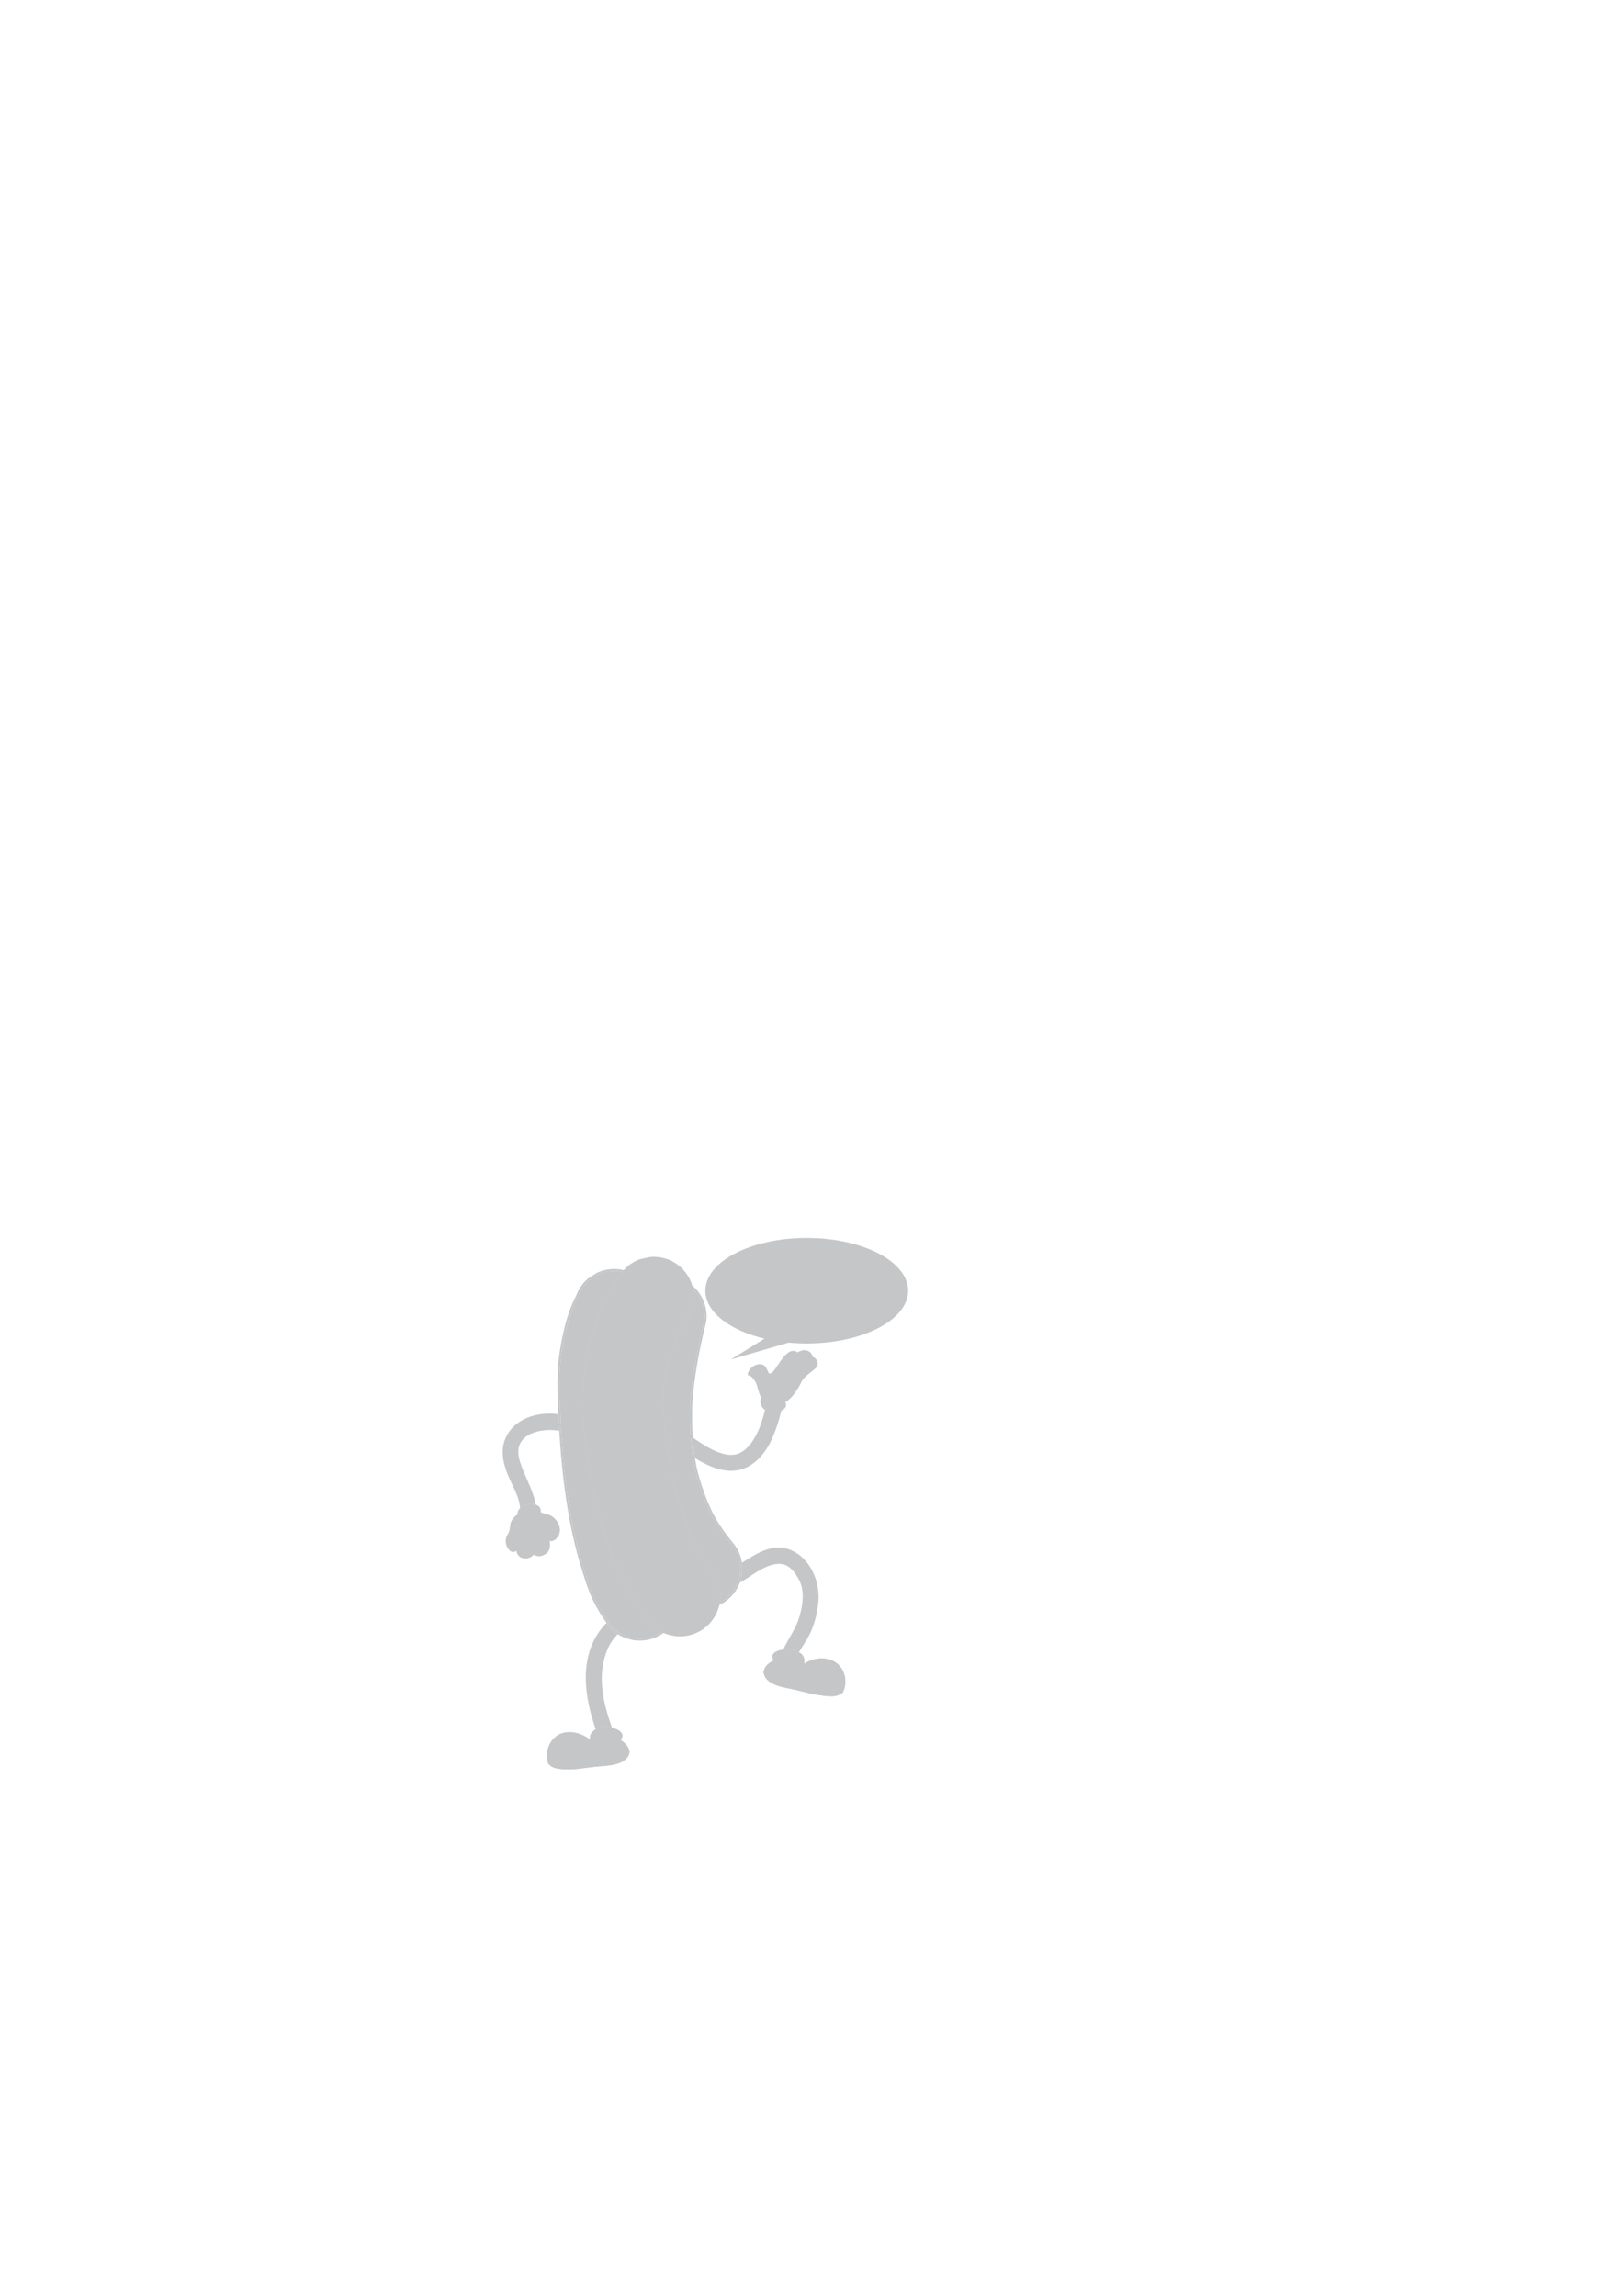 <?xml version="1.0" encoding="UTF-8" standalone="no"?>
<!-- Created with Inkscape (http://www.inkscape.org/) -->

<svg
   width="210mm"
   height="297mm"
   viewBox="0 0 210 297"
   version="1.1"
   id="svg2013"
   inkscape:version="1.2.2 (732a01da63, 2022-12-09)"
   sodipodi:docname="AMAMW_F.Cu.svg"
   xmlns:inkscape="http://www.inkscape.org/namespaces/inkscape"
   xmlns:sodipodi="http://sodipodi.sourceforge.net/DTD/sodipodi-0.dtd"
   xmlns="http://www.w3.org/2000/svg"
   xmlns:svg="http://www.w3.org/2000/svg">
  <sodipodi:namedview
     id="namedview2015"
     pagecolor="#ffffff"
     bordercolor="#000000"
     borderopacity="0.25"
     inkscape:showpageshadow="2"
     inkscape:pageopacity="0.0"
     inkscape:pagecheckerboard="0"
     inkscape:deskcolor="#d1d1d1"
     inkscape:document-units="mm"
     showgrid="false"
     inkscape:zoom="0.72515432"
     inkscape:cx="397.15684"
     inkscape:cy="561.94935"
     inkscape:window-width="2400"
     inkscape:window-height="1271"
     inkscape:window-x="2391"
     inkscape:window-y="-9"
     inkscape:window-maximized="1"
     inkscape:current-layer="layer1" />
  <defs
     id="defs2010" />
  <g
     inkscape:label="Layer 1"
     inkscape:groupmode="layer"
     id="layer1">
    <g
       id="Silver_1_"
       inkscape:label="F.Cu"
       style="display:inline"
       transform="matrix(0.265,0,0,0.265,54.079,158.394)">
	<g
   id="g775">
		<g
   id="g682">
			<path
   fill="#c4c6c8"
   d="m 191.895,65.202 c -0.03,-0.15 -0.07,-0.29 -0.11,-0.43 0.33,-0.07 0.66,-0.07 0.98,0 0.02,0.06 0.04,0.12 0.05,0.18 0.129,0.6 -0.791,0.85 -0.92,0.25 z"
   id="path638" />

			<path
   fill="#c4c6c8"
   d="m 184.505,63.112 c 0.279,-0.21 0.569,-0.4 0.869,-0.57 0.021,0.01 0.03,0.02 0.051,0.03 0.5,0.35 0.02,1.18 -0.48,0.82 -0.15,-0.11 -0.3,-0.2 -0.44,-0.28 z"
   id="path640" />

			<path
   fill="#c4c6c8"
   d="m 185.484,72.412 c -0.27,0.55 -1.1,0.06 -0.82,-0.48 0.011,-0.03 0.03,-0.05 0.04,-0.08 0.32,0.05 0.62,0.17 0.88,0.36 -0.029,0.07 -0.069,0.14 -0.1,0.2 z"
   id="path642" />

			<path
   fill="#c4c6c8"
   d="m 184.664,71.932 c -0.279,0.54 0.551,1.03 0.82,0.48 0.03,-0.06 0.07,-0.13 0.1,-0.2 0.24,0.17 0.45,0.38 0.631,0.63 0.369,0.49 -0.46,0.97 -0.82,0.48 -0.3,-0.41 -0.71,-0.57 -1.21,-0.53 -0.61,0.05 -0.61,-0.91 0,-0.96 0.18,-0.01 0.35,-0.01 0.52,0.02 -0.011,0.03 -0.03,0.05 -0.041,0.08 z"
   id="path644" />

			<path
   fill="#c4c6c8"
   d="m 182.055,76.762 c -0.08,0.3 -0.16,0.59 -0.24,0.89 -0.37,-0.25 -0.75,-0.47 -1.14,-0.68 0.609,-0.11 1.109,-0.18 1.38,-0.21 z"
   id="path646" />

			<path
   fill="#c4c6c8"
   d="m 191.784,64.771 c -1.109,-3.62 -5.18,-2.4 -7.37,-0.31 -1.71,1.64 -3.369,3.61 -3.949,5.96 -0.29,-0.15 -0.61,-0.22 -0.931,-0.19 0.62,-2.67 2.63,-5.4 4.971,-7.12 0.14,0.08 0.29,0.17 0.439,0.28 0.5,0.36 0.98,-0.47 0.48,-0.82 -0.021,-0.01 -0.03,-0.02 -0.051,-0.03 0.271,-0.17 0.551,-0.33 0.83,-0.46 2.87,-1.38 5.79,-0.42 6.561,2.69 -0.32,-0.069 -0.65,-0.069 -0.98,0 z"
   id="path648" />

			<path
   fill="#c4c6c8"
   d="m 180.404,70.692 c -0.12,0.6 -1.04,0.34 -0.92,-0.26 0.01,-0.07 0.03,-0.13 0.05,-0.2 0.32,-0.03 0.641,0.04 0.931,0.19 -0.021,0.09 -0.04,0.18 -0.061,0.27 z"
   id="path650" />

			<path
   fill="#c4c6c8"
   d="m 181.145,70.902 c 0.43,0.44 -0.24,1.11 -0.68,0.68 -0.311,-0.32 -0.73,-0.56 -1.17,-0.35 -0.551,0.26 -1.04,-0.56 -0.48,-0.82 0.24,-0.11 0.48,-0.18 0.72,-0.18 -0.02,0.07 -0.04,0.13 -0.05,0.2 -0.12,0.6 0.8,0.86 0.92,0.26 0.021,-0.09 0.04,-0.18 0.061,-0.27 0.249,0.11 0.469,0.27 0.679,0.48 z"
   id="path652" />

			<path
   fill="#c4c6c8"
   d="m 179.104,86.481 c 0.08,0.12 0.15,0.24 0.21,0.36 -0.27,0.17 -0.56,0.32 -0.85,0.46 -0.051,-0.11 -0.12,-0.22 -0.19,-0.34 -0.33,-0.519 0.5,-0.999 0.83,-0.48 z"
   id="path654" />

			<path
   fill="#c4c6c8"
   d="m 176.904,74.521 c 1.851,0.48 3.59,1.14 5.19,2.18 l -0.04,0.06 c -0.271,0.03 -0.771,0.1 -1.38,0.21 -1.271,-0.68 -2.61,-1.16 -4.021,-1.53 -0.598,-0.159 -0.348,-1.079 0.251,-0.92 z"
   id="path656" />

			<path
   fill="#c4c6c8"
   d="m 182.295,76.832 c 0.42,0.27 0.229,0.83 -0.24,0.89 -0.971,0.1 -8.01,1.51 -6.87,2.8 0.399,0.46 -0.271,1.14 -0.68,0.67 -2.131,-2.42 3.319,-3.74 6.17,-4.22 0.39,0.21 0.77,0.43 1.14,0.68 0.08,-0.3 0.16,-0.59 0.24,-0.89 l 0.04,-0.06 c 0.069,0.04 0.13,0.09 0.2,0.13 z"
   id="path658" />

			<path
   fill="#c4c6c8"
   d="m 185.374,62.542 c -0.3,0.17 -0.59,0.36 -0.869,0.57 -5.641,-3.18 -8.25,11.36 -12.57,10.82 -0.271,-0.4 -0.5,-0.85 -0.71,-1.32 0.03,0.01 0.05,0.02 0.07,0.04 2.88,2.29 7.76,-14.5 14.079,-10.11 z"
   id="path660" />

			<path
   fill="#c4c6c8"
   d="m 171.225,72.612 c 0.21,0.47 0.439,0.92 0.71,1.32 -0.42,-0.04 -0.86,-0.24 -1.311,-0.6 -0.029,-0.02 -0.05,-0.04 -0.069,-0.07 h -0.01 c -0.011,-0.04 -0.03,-0.08 -0.051,-0.12 -0.01,-0.01 -0.01,-0.03 -0.02,-0.04 v -0.01 c -0.079,-0.341 0.38,-0.71 0.751,-0.48 z"
   id="path662" />

			<path
   fill="#c4c6c8"
   d="m 174.734,75.481 c 0.62,-0.01 0.62,0.94 0,0.96 -2.25,0.05 -3.32,-1.25 -4.18,-3.18 0.02,0.03 0.04,0.05 0.069,0.07 0.45,0.36 0.891,0.56 1.311,0.6 0.611,0.931 1.43,1.581 2.8,1.55 z"
   id="path664" />

			<path
   fill="#c4c6c8"
   d="m 170.494,73.142 c 0.021,0.04 0.04,0.08 0.051,0.12 -0.04,-0.05 -0.061,-0.1 -0.07,-0.16 0.009,0.01 0.009,0.03 0.019,0.04 z"
   id="path666" />

			<path
   fill="#c4c6c8"
   d="m 167.685,84.592 c 0.3,-0.33 0.979,-0.08 0.81,0.44 -0.05,0.16 -0.1,0.32 -0.13,0.48 -0.1,-0.1 -0.18,-0.2 -0.26,-0.31 -0.151,-0.201 -0.291,-0.41 -0.42,-0.61 z"
   id="path668" />

			<path
   fill="#c4c6c8"
   d="m 179.314,86.842 c 1.64,3.12 -2.69,4.72 -5.29,4.85 -4.04,0.19 -7.86,-2.66 -6.45,-6.92 0.03,-0.07 0.061,-0.13 0.11,-0.18 0.13,0.2 0.27,0.41 0.42,0.61 0.08,0.11 0.16,0.21 0.26,0.31 -0.76,3.31 2.431,5.51 5.66,5.22 1.82,-0.16 5.64,-1.02 4.44,-3.43 0.291,-0.14 0.581,-0.29 0.85,-0.46 z"
   id="path670" />

			<path
   fill="#c4c6c8"
   d="m 187.215,76.872 c -1.71,3.35 -4.28,7.8 -7.9,9.97 -0.06,-0.12 -0.13,-0.24 -0.21,-0.36 -0.33,-0.52 -1.16,-0.04 -0.83,0.48 0.07,0.12 0.14,0.23 0.19,0.34 -0.98,0.47 -2.03,0.77 -3.16,0.84 -2.65,0.16 -5.21,-0.53 -6.94,-2.63 0.03,-0.16 0.08,-0.32 0.13,-0.48 0.17,-0.52 -0.51,-0.77 -0.81,-0.44 -1.601,-2.55 -1.49,-5.27 -2.98,-7.99 0.33,0.45 1.051,0.1 0.891,-0.35 2.05,3.91 1.63,11.44 8.34,11.02 5.06,-0.32 8.93,-4.08 11.18,-8.41 1.79,-3.45 3.65,-5.88 6.84,-8.15 1.16,-0.82 3.24,-2.96 1.641,-4.22 -3.49,-2.74 -6.771,3.28 -8.011,5.72 -0.26,-0.19 -0.56,-0.31 -0.88,-0.36 0.92,-1.79 4.2,-6.57 7.08,-7.08 0.04,0.14 0.08,0.28 0.11,0.43 0.13,0.6 1.05,0.35 0.92,-0.25 -0.01,-0.06 -0.03,-0.12 -0.05,-0.18 0.72,0.15 1.399,0.65 1.97,1.64 0.63,1.08 0.47,2.58 -0.4,3.5 -2.321,2.44 -5.512,3.79 -7.121,6.96 z"
   id="path672" />

			<path
   fill="#c4c6c8"
   d="m 165.595,76.251 c 0.16,0.45 -0.561,0.8 -0.891,0.35 -0.279,-0.5 0.41,-0.95 0.74,-0.59 0.03,0.04 0.05,0.07 0.08,0.11 0.03,0.04 0.05,0.091 0.071,0.13 z"
   id="path674" />

			<path
   fill="#c4c6c8"
   d="m 165.444,76.012 c -0.33,-0.36 -1.02,0.09 -0.74,0.59 -0.88,-1.17 -1.67,-2.66 -3.25,-2.92 -0.229,-0.04 -0.34,-0.19 -0.35,-0.37 0.17,0.35 0.78,0.41 0.89,-0.07 0.03,-0.13 0.07,-0.27 0.11,-0.39 1.55,0.45 2.42,1.91 3.34,3.16 z"
   id="path676" />

			<path
   fill="#c4c6c8"
   d="m 162.104,72.852 c -0.04,0.12 -0.08,0.26 -0.11,0.39 -0.109,0.48 -0.72,0.42 -0.89,0.07 0,-0.01 0,-0.01 0,-0.02 0,-0.27 0.24,-0.58 0.6,-0.53 0.141,0.02 0.271,0.05 0.4,0.09 z"
   id="path678" />

			<path
   fill="#c4c6c8"
   d="m 165.654,69.362 c -1.6,0.61 -3,1.83 -3.55,3.49 -0.13,-0.04 -0.26,-0.07 -0.4,-0.09 -0.359,-0.05 -0.6,0.26 -0.6,0.53 -0.04,-0.09 -0.06,-0.19 -0.03,-0.3 0.66,-2.78 3.29,-4.78 6.101,-4.69 2.47,0.08 3.149,2.35 4.05,4.31 -0.37,-0.23 -0.83,0.14 -0.75,0.48 -0.84,-1.9 -1.901,-4.85 -4.821,-3.73 z"
   id="path680" />

		</g>

		<path
   fill="#c4c6c8"
   d="m 172.44,91.216 c -1.057,-0.23 -2.035,-0.593 -2.828,-1.097 -0.518,2.061 -1.092,4.106 -1.758,6.124 -0.428,1.295 -0.896,2.577 -1.414,3.839 -1.061,2.437 -2.324,4.795 -3.908,6.932 -0.959,1.19 -2.023,2.291 -3.209,3.257 -0.793,0.58 -1.631,1.095 -2.52,1.515 -0.797,0.299 -1.619,0.521 -2.457,0.667 -1.076,0.103 -2.158,0.086 -3.232,-0.026 -1.898,-0.309 -3.746,-0.885 -5.529,-1.607 -4.044,-1.776 -7.767,-4.212 -11.385,-6.731 0.242,3.413 0.606,6.755 1.092,10.017 0.547,0.339 1.087,0.687 1.645,1.01 2.356,1.367 4.811,2.551 7.36,3.513 2.436,0.919 4.992,1.48 7.592,1.645 1.426,0.09 2.816,-0.059 4.227,-0.267 1.088,-0.16 2.152,-0.459 3.168,-0.879 1.295,-0.535 2.51,-1.114 3.658,-1.915 1.039,-0.723 2.041,-1.516 2.965,-2.383 1.65,-1.547 3.064,-3.373 4.303,-5.26 1.131,-1.724 2.078,-3.564 2.904,-5.452 1.877,-4.281 3.244,-8.724 4.328,-13.266 0.039,-0.16 0.076,-0.321 0.113,-0.481 -1.618,0.825 -3.98,1.105 -5.115,0.845 z"
   id="path684" />

		<path
   fill="#c4c6c8"
   d="m 69.008,100.755 c -0.162,-2.645 -0.306,-5.338 -0.436,-8.086 -9.988,-1.423 -21.453,1.976 -25.741,11.564 -2.744,6.134 -1.185,12.651 1.287,18.571 1.911,4.578 5.498,10.395 5.758,15.795 1.809,-1.766 5.272,-2.478 7.622,-1.737 -1.2,-7.756 -6.542,-15.587 -8.181,-22.996 -2.543,-11.498 10.566,-14.713 19.691,-13.111 z"
   id="path686" />

		<path
   fill="#c4c6c8"
   d="m 183.09,207.85 c 2.36,0.62 4.82,1.46 5.46,4.13 0.23,0.94 0.16,1.761 -0.05,2.551 4.64,-3.061 11.3,-3.74 15.71,-0.49 4.53,3.33 5.64,9.62 3.24,14.42 -0.11,0.22 -0.271,0.32 -0.45,0.35 -2.25,1.82 -5.13,1.66 -7.97,1.391 -4.631,-0.44 -9.471,-1.65 -13.98,-2.801 -5.35,-1.359 -15.77,-1.979 -16.33,-9.189 -0.02,-0.3 0.12,-0.49 0.311,-0.59 0.35,-1.94 2.52,-3.74 4.63,-4.7 -0.75,-1.88 -1.021,-3.13 1.239,-4.33 2.329,-1.242 5.69,-1.392 8.19,-0.742 z m 4.08,4.509 c -0.771,-2 -2.49,-2.75 -4.46,-3.13 -2.28,-0.439 -8.58,-0.64 -7.66,3.181 0.26,-0.07 0.51,-0.13 0.75,-0.16 3.89,-0.561 7.62,0.81 11.12,2.399 0.3,-0.849 0.479,-1.699 0.25,-2.29 z m -3.351,13.391 c 0.011,0.01 0.021,0.03 0.03,0.04 1.3,0.25 2.44,0.45 3.3,0.64 4.351,0.93 13.21,4.22 17.891,1.95 -6.271,-2.25 -12.78,-3.21 -19.29,-4.63 -4.811,-1.04 -10.72,-2 -15.26,-4.22 1.04,2.449 4.35,3.97 7.869,4.989 0.04,-0.029 0.061,-0.06 0.11,-0.09 0.94,-0.52 1.97,-0.93 3.04,-0.54 0.93,0.34 1.611,1.201 2.31,1.861 z m -13.389,-7.83 c 5.44,2.939 13.22,4.01 19.18,5.149 5.7,1.08 11.341,2.19 16.771,4.271 2.229,-5.07 -0.26,-12.66 -6.29,-13.88 -3.98,-0.811 -9.81,0.96 -12.81,3.91 -0.04,0.069 -0.07,0.13 -0.11,0.199 -0.16,0.32 -0.44,0.4 -0.71,0.341 -0.53,-0.021 -0.99,-0.721 -0.521,-1.23 0.051,-0.06 0.11,-0.11 0.16,-0.16 0.08,-0.17 0.17,-0.359 0.271,-0.56 -3.021,-1.38 -6.801,-2.99 -10.19,-2.33 -1.911,0.37 -5.261,2.099 -5.751,4.29 z"
   id="path688" />

		<path
   fill="#c4c6c8"
   d="m 183.317,159.557 c -8.97,-4.606 -17.048,0.442 -25.134,5.626 0.069,0.466 0.125,0.936 0.162,1.41 l -0.298,5.193 c -0.208,1.068 -0.523,2.106 -0.902,3.117 0.409,-0.237 0.816,-0.477 1.222,-0.717 5.375,-3.188 12.662,-9.364 19.384,-8.348 3.962,0.599 6.478,4.334 8.249,7.565 3.01,5.488 1.862,12.573 0.21,18.255 -1.688,5.807 -5.475,10.666 -7.876,15.923 1.633,-0.202 3.332,-0.103 4.756,0.268 1.012,0.266 2.032,0.582 2.93,1.056 1.38,-2.53 3.144,-4.941 4.416,-7.215 2.86,-5.11 4.308,-10.906 5,-16.672 1.155,-9.631 -3.177,-20.871 -12.119,-25.461 z"
   id="path690" />

		<path
   fill="#c4c6c8"
   d="m 92.879,206.678 c 1.043,-2.321 2.675,-4.622 4.673,-6.628 -1.695,-1.076 -3.154,-2.377 -4.226,-3.835 -0.419,-0.57 -0.821,-1.134 -1.217,-1.694 -1.29,1.271 -2.458,2.627 -3.46,4.041 -10.023,14.144 -7.208,32.557 -1.841,47.953 1.321,-0.716 2.888,-0.969 4.521,-0.975 1.015,0 2.262,0.093 3.491,0.335 -4.584,-12.606 -7.682,-26.418 -1.941,-39.197 z"
   id="path692" />

		<g
   id="g696">
			<path
   fill="#c4c6c8"
   d="m 129.01,140.399 c 2.35,7.021 4.58,12.67 7.04,17.79 2.22,4.011 4.87,7.971 8.07,12.07 2.93,3.771 4.16,9.65 3.12,14.96 -0.971,4.97 -3.931,9.48 -8.11,12.38 -3.24,2.23 -7.21,3.47 -11.2,3.47 -1.25,0 -2.51,-0.119 -3.74,-0.359 -3.37,-0.68 -6.4,-2.16 -9.01,-4.391 l -3.33,-3.68 c -6.4,-8.21 -11.77,-17.939 -16.45,-29.76 -4.19,-10.6 -7.56,-22.48 -10.6,-37.39 -2.36,-11.6 -3.76,-22.82 -4.16,-33.35 -0.24,-6.26 -0.02,-12.98 0.66,-19.98 0.49,-5.01 1.34,-9.81 2.52,-14.26 1.77,-6.63 3.92,-12.7 6.38,-18.06 2.82,-6.15 6.48,-11.82 9.98,-17.1 2.29,-2.65 5.06,-4.56 8.29,-5.73 l 5.09,-1.08 c 0.55,-0.05 1.04,-0.07 1.52,-0.07 4.71,0 9.26,1.69 12.82,4.75 3.92,3.37 6.39,8.25 6.78,13.41 0.25,3.52 -0.4,6.91 -1.93,10.08 l -0.44,0.67 c -3.82,5.85 -6.91,11.91 -9.18,18.02 -1.7,5.65 -2.84,11.71 -3.37,17.96 -0.19,5.82 0.08,12.05 0.84,19.59 0.71,7.09 1.77,14.19 3.15,21.12 1.48,6.571 3.25,12.951 5.26,18.94 z m 6.19,18.221 c -2.48,-5.17 -4.73,-10.86 -7.1,-17.91 -2.01,-6.03 -3.79,-12.44 -5.29,-19.05 -1.38,-6.97 -2.45,-14.1 -3.16,-21.22 -0.76,-7.59 -1.03,-13.86 -0.84,-19.75 0.54,-6.34 1.69,-12.46 3.41,-18.2 2.31,-6.21 5.43,-12.34 9.29,-18.24 l 0.41,-0.62 c 1.43,-2.97 2.05,-6.19 1.8,-9.54 -0.36,-4.9 -2.71,-9.55 -6.44,-12.76 -3.39,-2.91 -7.72,-4.51 -12.2,-4.51 -0.46,0 -0.92,0.01 -1.38,0.05 l -4.96,1.05 c -3.02,1.1 -5.66,2.92 -7.8,5.4 -3.45,5.2 -7.08,10.83 -9.88,16.92 -2.43,5.31 -4.56,11.33 -6.31,17.91 -1.18,4.4 -2.02,9.14 -2.5,14.1 -0.67,6.96 -0.89,13.64 -0.66,19.85 0.4,10.48 1.79,21.65 4.15,33.2 3.03,14.86 6.38,26.69 10.55,37.23 4.64,11.729 9.97,21.38 16.29,29.5 l 3.26,3.609 c 2.44,2.08 5.33,3.48 8.54,4.13 4.84,0.95 10.16,-0.16 14.21,-2.96 3.979,-2.75 6.79,-7.05 7.71,-11.77 0.99,-5.061 -0.16,-10.63 -2.94,-14.19 -3.23,-4.149 -5.9,-8.139 -8.16,-12.229 z"
   id="path694" />

		</g>

		<path
   fill="#c4c6c8"
   d="m 146.028,186.332 0.207,-0.959 c 0.023,-0.111 0.047,-0.221 0.067,-0.332 0.989,-5.061 -0.165,-10.629 -2.94,-14.192 -3.229,-4.145 -5.899,-8.144 -8.164,-12.226 -2.482,-5.175 -4.732,-10.859 -7.095,-17.916 -2.017,-6.025 -3.796,-12.434 -5.289,-19.048 -1.389,-6.969 -2.454,-14.104 -3.167,-21.219 -0.76,-7.586 -1.028,-13.86 -0.841,-19.746 0.542,-6.345 1.691,-12.462 3.418,-18.208 2.308,-6.208 5.429,-12.334 9.287,-18.24 l 0.41,-0.621 c 1.428,-2.963 2.045,-6.191 1.803,-9.539 -0.099,-1.316 -0.343,-2.634 -0.726,-3.916 l -0.45,-1.507 1.211,1.002 c 1.396,1.154 2.618,2.484 3.633,3.953 3.059,4.421 4.278,10.293 3.106,14.959 -3.5,13.936 -5.635,26.542 -6.525,38.539 -0.469,11.062 0.22,21.632 2.049,31.401 1.853,7.844 4.532,15.41 7.96,22.465 1.562,2.898 2.96,5.228 4.394,7.312 2.074,3.016 4.364,5.911 6.53,8.59 2.015,2.934 3.164,6.189 3.438,9.706 l -0.298,5.193 c -0.98,5.035 -3.938,9.546 -8.123,12.441 -0.949,0.656 -1.97,1.232 -3.033,1.714 z M 134.307,31.44 c 0.181,0.853 0.305,1.714 0.37,2.577 0.254,3.518 -0.395,6.909 -1.927,10.08 l -0.44,0.674 c -3.818,5.845 -6.907,11.908 -9.181,18.02 -1.698,5.653 -2.835,11.706 -3.37,17.959 -0.184,5.817 0.082,12.052 0.838,19.594 0.71,7.085 1.771,14.189 3.151,21.116 1.482,6.571 3.253,12.949 5.26,18.944 2.35,7.018 4.586,12.668 7.038,17.781 2.227,4.013 4.871,7.972 8.07,12.077 2.835,3.64 4.076,9.237 3.225,14.401 0.709,-0.364 1.393,-0.773 2.041,-1.222 3.981,-2.755 6.796,-7.047 7.721,-11.775 l 0.291,-5.064 c -0.261,-3.283 -1.355,-6.382 -3.251,-9.146 -2.156,-2.664 -4.46,-5.576 -6.553,-8.619 -1.453,-2.113 -2.869,-4.471 -4.456,-7.417 -3.468,-7.137 -6.171,-14.77 -8.044,-22.703 -1.847,-9.863 -2.541,-20.505 -2.068,-31.654 0.896,-12.068 3.038,-24.727 6.552,-38.716 1.107,-4.412 -0.057,-9.979 -2.965,-14.184 -0.675,-0.975 -1.446,-1.887 -2.302,-2.723 z"
   id="path698" />

		<path
   id="Left_Bun_2_"
   fill="#c4c6c8"
   d="m 108.294,203.191 v 0 c -0.612,0 -1.229,-0.028 -1.834,-0.086 -5.273,-0.505 -10.428,-3.209 -13.133,-6.891 -3.917,-5.33 -6.81,-10.196 -8.843,-14.877 -1.553,-3.575 -2.729,-7.342 -3.867,-10.983 l -0.531,-1.694 c -0.905,-2.871 -1.737,-5.739 -2.471,-8.523 -1.481,-5.611 -2.779,-11.485 -3.857,-17.459 -1.947,-10.787 -3.363,-22.427 -4.329,-35.587 -0.51,-6.953 -0.892,-14.08 -1.167,-21.79 -0.219,-6.126 -0.169,-11.153 0.156,-15.818 0.42,-6.043 1.498,-12.412 3.391,-20.044 1.316,-5.307 3.193,-10.332 5.577,-14.935 1.181,-3.14 3.105,-5.881 5.697,-8.097 l 4.225,-2.73 c 4.207,-1.996 9.083,-2.427 13.504,-1.258 l 0.748,0.198 -0.512,0.58 -0.398,-0.163 -0.004,0.016 0.331,0.22 c -3.482,5.248 -7.116,10.88 -9.914,16.973 -2.436,5.305 -4.561,11.33 -6.315,17.908 -1.174,4.399 -2.013,9.143 -2.494,14.099 -0.675,6.961 -0.898,13.641 -0.663,19.853 0.397,10.477 1.793,21.646 4.147,33.197 3.029,14.859 6.383,26.689 10.553,37.231 4.643,11.736 9.972,21.386 16.293,29.5 l 3.256,3.612 c 1.28,1.089 2.735,2.025 4.279,2.742 l 0.72,0.333 -0.632,0.479 c -3.396,2.575 -7.627,3.994 -11.913,3.994 z M 95.783,22.722 c -2.77,0 -5.541,0.618 -8.012,1.787 l -4.119,2.661 c -2.416,2.071 -4.249,4.682 -5.395,7.721 -2.373,4.588 -4.223,9.542 -5.521,14.776 -1.879,7.577 -2.949,13.894 -3.366,19.881 -0.322,4.631 -0.371,9.626 -0.154,15.718 0.275,7.698 0.657,14.814 1.166,21.754 0.963,13.126 2.375,24.735 4.316,35.488 1.074,5.949 2.366,11.799 3.84,17.385 0.73,2.771 1.558,5.623 2.458,8.48 l 0.532,1.696 c 1.13,3.618 2.299,7.359 3.832,10.888 2.004,4.614 4.862,9.421 8.736,14.693 2.551,3.472 7.439,6.024 12.454,6.504 0.575,0.055 1.162,0.083 1.743,0.083 v 0 c 3.816,0 7.585,-1.182 10.701,-3.342 -1.355,-0.699 -2.637,-1.562 -3.82,-2.572 l -3.322,-3.683 c -6.399,-8.213 -11.773,-17.939 -16.45,-29.761 -4.191,-10.596 -7.56,-22.477 -10.601,-37.392 -2.365,-11.602 -3.767,-22.823 -4.166,-33.352 -0.237,-6.255 -0.013,-12.978 0.667,-19.981 0.486,-5.008 1.334,-9.804 2.521,-14.253 1.769,-6.63 3.912,-12.706 6.371,-18.06 2.748,-5.985 6.282,-11.512 9.697,-16.667 -1.341,-0.299 -2.72,-0.452 -4.108,-0.452 z" />

		<g
   id="g719">
			<path
   fill="#c4c6c8"
   d="m 106.818,55.972 c 1.232,-0.606 2.179,-1.597 3.329,-2.332 2.108,-1.347 4.497,0.322 5.362,2.249 0.189,0.42 0.806,0.056 0.618,-0.361 -0.702,-1.563 -1.998,-2.845 -3.795,-2.984 -2.583,-0.2 -3.744,1.76 -5.875,2.81 -0.414,0.204 -0.051,0.821 0.361,0.618 z"
   id="path701" />

			<path
   fill="#c4c6c8"
   d="m 90.798,54.577 c 1.232,-0.607 2.179,-1.597 3.329,-2.332 2.107,-1.346 4.496,0.322 5.361,2.248 0.189,0.42 0.806,0.056 0.618,-0.361 -0.702,-1.563 -1.998,-2.845 -3.794,-2.984 -2.583,-0.199 -3.744,1.76 -5.875,2.811 -0.415,0.204 -0.052,0.821 0.361,0.618 z"
   id="path703" />

			<path
   fill="#c4c6c8"
   d="m 103.374,80.005 c -0.146,-0.436 -0.837,-0.249 -0.69,0.19 0.213,0.637 0.435,1.25 0.683,1.844 -1.349,1.216 -3.718,1.127 -5.187,0.418 -0.126,-0.061 -1.257,-0.883 -1.864,-1.059 0.252,-0.457 0.469,-0.93 0.643,-1.41 0.158,-0.435 -0.534,-0.621 -0.69,-0.19 -0.63,1.74 -1.917,3.54 -3.671,4.276 -0.419,0.176 -0.235,0.869 0.19,0.69 0.305,-0.128 0.593,-0.289 0.871,-0.463 0.557,1.136 1.602,2.212 2.401,3.112 0.871,0.979 2.04,1.954 3.418,1.797 0.879,-0.1 1.681,-0.942 1.949,-1.734 0.403,-1.189 0.671,-2.227 1.5,-3.227 0.191,-0.23 0.771,-0.498 1.101,-0.818 0.374,0.688 0.812,1.346 1.359,1.973 0.304,0.349 0.808,-0.16 0.506,-0.506 -1.268,-1.451 -1.914,-3.086 -2.519,-4.893 z m -7.695,4.391 c 0.412,-0.723 1.017,-0.188 1.318,0.302 0.136,0.221 0.389,0.354 0.597,0.492 0.733,0.486 1.888,-0.404 2.275,0.745 0.131,0.389 0.09,0.78 0.076,1.18 -0.042,1.208 -1.778,0.596 -2.275,0.337 -1.056,-0.549 -2.219,-1.758 -1.991,-3.056 z m 4.658,4.309 c -0.143,0.113 -0.304,0.202 -0.485,0.26 0.16,-0.069 0.32,-0.152 0.485,-0.26 z"
   id="path705" />

			<path
   fill="#c4c6c8"
   d="m 106.26,72.544 c -2.132,-0.982 -2.532,2.348 -4.232,2.582 -0.456,0.063 -0.261,0.752 0.19,0.69 1.259,-0.173 1.798,-1.544 2.597,-2.355 0.283,-0.288 0.604,-0.411 1,-0.321 0.86,0.194 0.951,1.054 0.817,1.772 -0.24,1.284 -1.12,1.709 -2.08,2.41 -0.369,0.269 -0.012,0.891 0.361,0.618 1.087,-0.793 1.934,-1.246 2.35,-2.601 0.343,-1.118 0.12,-2.277 -1.003,-2.795 z"
   id="path707" />

			<path
   fill="#c4c6c8"
   d="m 112,55.896 c -2.083,0 -3.859,2.537 -4.541,6.093 l 4.986,2.854 -5.092,2.966 c 0.229,1.525 0.655,2.889 1.222,3.982 1.035,-0.349 2.234,-0.549 3.515,-0.549 1.217,0 2.362,0.181 3.36,0.499 0.858,-1.681 1.387,-3.986 1.387,-6.529 10e-4,-5.146 -2.165,-9.316 -4.837,-9.316 z"
   id="path709" />

			<path
   fill="#c4c6c8"
   d="m 99.328,71.81 c 0.839,-1.675 1.355,-3.954 1.355,-6.464 0,-5.145 -2.166,-9.315 -4.838,-9.315 -2.083,0 -3.859,2.536 -4.541,6.092 l 4.986,2.854 -5.093,2.966 c 0.218,1.448 0.613,2.751 1.138,3.815 1.013,-0.329 2.178,-0.517 3.419,-0.517 1.305,0 2.526,0.208 3.574,0.569 z"
   id="path711" />

			<path
   fill="#c4c6c8"
   d="m 103.636,89.56 c -1.621,0.734 -3.328,1.378 -5.126,1.432 -1.817,0.055 -3.594,-0.498 -5.292,-1.086 -0.438,-0.152 -0.624,0.541 -0.19,0.69 1.783,0.618 3.639,1.167 5.545,1.11 1.904,-0.057 3.709,-0.751 5.424,-1.528 0.178,-0.081 0.219,-0.335 0.128,-0.49 -0.105,-0.181 -0.312,-0.209 -0.489,-0.128 z"
   id="path713" />

			<path
   fill="#c4c6c8"
   d="m 91.5,75.202 c -1.249,0.271 -2.5,0.694 -3.476,1.548 -1.035,0.905 -1.471,2.234 -1.561,3.571 -0.031,0.461 0.685,0.458 0.716,0 0.078,-1.168 0.464,-2.27 1.351,-3.064 0.864,-0.775 2.05,-1.124 3.16,-1.364 0.452,-0.098 0.261,-0.789 -0.19,-0.691 z"
   id="path715" />

			<path
   fill="#c4c6c8"
   d="m 110.396,76.818 c -0.153,-0.121 -0.355,-0.15 -0.506,0 -0.125,0.125 -0.153,0.386 0,0.506 1.561,1.223 2.756,2.884 2.951,4.902 0.044,0.455 0.76,0.459 0.716,0 -0.214,-2.207 -1.44,-4.059 -3.161,-5.408 z"
   id="path717" />

		</g>

		<path
   fill="#c4c6c8"
   d="m 115.782,28.167 c 0.678,-3.525 4.172,-4.748 7.518,-4.572 0.461,0.024 0.459,-0.692 0,-0.716 -3.771,-0.199 -7.477,1.333 -8.222,5.206 -1.436,-2.312 -3.745,-5.479 -0.112,-6.956 0.422,-0.171 0.238,-0.864 -0.19,-0.69 -4.145,1.685 -2.08,5.078 -0.402,7.856 -2.172,-0.249 -5.64,-0.91 -5.139,-3.653 0.083,-0.451 -0.607,-0.644 -0.69,-0.19 -0.644,3.527 3.566,4.326 6.213,4.6 -0.599,2.968 -3.432,4.742 -6.409,4.398 -0.458,-0.053 -0.453,0.664 0,0.716 3.213,0.371 6.355,-1.604 7.069,-4.773 0.762,0.72 1.481,1.476 2.042,2.374 1.061,1.699 0.028,3.126 -1.371,4.162 -0.367,0.271 -0.01,0.894 0.361,0.618 1.168,-0.865 2.482,-2.111 2.154,-3.732 -0.327,-1.607 -1.513,-2.85 -2.697,-3.948 3.017,-0.429 7.1,-0.191 6.989,3.747 -0.013,0.462 0.703,0.461 0.716,0 0.124,-4.444 -4.356,-4.925 -7.83,-4.447 z"
   id="path721" />

		<g
   id="g735">
			<path
   fill="#c4c6c8"
   d="m 138.586,189.752 c -1.841,-1.672 -4.281,-1.264 -5.983,0.393 -0.332,0.322 0.175,0.828 0.506,0.506 1.411,-1.373 3.42,-1.801 4.971,-0.393 0.341,0.309 0.849,-0.195 0.506,-0.506 z"
   id="path723" />

			<path
   fill="#c4c6c8"
   d="m 132.498,190.918 c 0.813,0.521 3.604,2.325 2.546,3.527 -0.304,0.345 0.201,0.854 0.506,0.506 1.555,-1.768 -1.401,-3.825 -2.691,-4.652 -0.39,-0.25 -0.748,0.37 -0.361,0.619 z"
   id="path725" />

			<path
   fill="#c4c6c8"
   d="m 132.315,190.965 c 0.182,0.749 0.35,1.634 0.031,2.372 -0.383,0.888 -1.495,0.818 -2.284,0.674 -0.451,-0.082 -0.644,0.607 -0.19,0.691 0.998,0.183 2.248,0.227 2.909,-0.701 0.661,-0.928 0.476,-2.189 0.225,-3.226 -0.11,-0.449 -0.8,-0.258 -0.691,0.19 z"
   id="path727" />

			<path
   fill="#c4c6c8"
   d="m 132.354,190.709 c -1.376,1.18 -3.375,0.776 -4.563,-0.465 -0.319,-0.334 -0.825,0.173 -0.506,0.506 1.475,1.542 3.907,1.896 5.574,0.465 0.353,-0.301 -0.156,-0.805 -0.505,-0.506 z"
   id="path729" />

			<path
   fill="#c4c6c8"
   d="m 132.409,190.412 c -0.911,-0.812 -2.709,-2.594 -1.212,-3.674 0.371,-0.268 0.014,-0.89 -0.361,-0.619 -1.988,1.436 -0.28,3.6 1.068,4.799 0.342,0.307 0.85,-0.198 0.505,-0.506 z"
   id="path731" />

			<path
   fill="#c4c6c8"
   d="m 132.653,190.73 c 0.392,-0.771 0.525,-1.64 0.765,-2.465 0.343,-1.179 0.965,-1.778 2.228,-1.394 0.443,0.135 0.631,-0.557 0.19,-0.691 -1.094,-0.332 -2.08,-0.154 -2.694,0.867 -0.609,1.014 -0.577,2.277 -1.107,3.321 -0.209,0.411 0.409,0.775 0.618,0.362 z"
   id="path733" />

		</g>

		<g
   id="g751">
			<g
   id="g747">
				<path
   fill="#c4c6c8"
   d="m 86.452,254.14 c -3.513,-4.845 -11.049,-7.683 -16.655,-5.501 -5.588,2.175 -8.137,9.218 -6.162,14.547 0.318,0.858 1.703,0.487 1.381,-0.381 -2.054,-5.54 1.052,-11.186 6.446,-13.285 4.093,-1.593 11.264,1.91 13.753,5.343 0.536,0.74 1.78,0.026 1.237,-0.723 z"
   id="path737" />

				<path
   fill="#c4c6c8"
   d="m 86.414,254.326 c -0.253,-0.707 -0.292,-1.505 -0.624,-2.179 -1.447,-2.949 1.436,-4.508 3.787,-4.987 2.852,-0.582 10.228,0.063 7.89,4.468 -0.433,0.815 0.803,1.539 1.236,0.723 0.953,-1.795 1.943,-2.847 0.259,-4.579 -1.746,-1.796 -5.305,-2.232 -7.633,-2.229 -2.608,0.004 -5.047,0.644 -6.592,2.796 -1.485,2.069 -0.461,4.258 0.295,6.368 0.31,0.862 1.695,0.49 1.382,-0.381 z"
   id="path739" />

				<path
   fill="#c4c6c8"
   d="m 85.683,253.424 c 3.326,-1.092 6.897,-2.086 10.407,-1.353 2.046,0.428 5.493,2.774 5.581,5.064 0.036,0.921 1.468,0.924 1.433,0 -0.1,-2.59 -3.306,-5.173 -5.478,-6.085 -3.845,-1.613 -8.607,-0.228 -12.323,0.992 -0.874,0.287 -0.5,1.671 0.38,1.382 z"
   id="path741" />

				<path
   fill="#c4c6c8"
   d="m 64.813,263.777 c 7.415,-1.937 15.031,-2.087 22.617,-2.834 4.892,-0.481 10.808,-0.835 15.309,-2.758 0.847,-0.361 0.117,-1.595 -0.723,-1.236 -5.321,2.272 -12.776,2.438 -18.42,2.912 -6.474,0.545 -12.85,0.887 -19.163,2.535 -0.894,0.234 -0.515,1.615 0.38,1.381 z"
   id="path743" />

				<path
   fill="#c4c6c8"
   d="m 101.92,257.295 c -1.176,6.056 -13.235,5.776 -17.741,6.305 -4.839,0.566 -15.701,3.05 -19.329,-1.149 -0.605,-0.7 -1.613,0.317 -1.013,1.012 1.676,1.941 3.943,2.215 6.409,2.488 5.015,0.556 10.696,-0.539 15.682,-1.124 5.421,-0.635 16.018,-0.181 17.372,-7.15 0.176,-0.904 -1.204,-1.288 -1.38,-0.382 z"
   id="path745" />

			</g>

			<path
   fill="#c4c6c8"
   d="m 91.302,262.73 c -0.792,-0.573 -1.77,-1.112 -2.786,-0.873 -0.988,0.233 -1.734,0.953 -2.532,1.536 -0.729,0.534 -0.023,1.766 0.716,1.225 0.552,-0.404 1.073,-0.853 1.663,-1.201 0.797,-0.471 1.569,0.064 2.223,0.538 0.743,0.537 1.449,-0.693 0.716,-1.225 z"
   id="path749" />

		</g>

		<g
   id="g761">
			<path
   fill="#c4c6c8"
   d="m 63.099,141.616 c -0.031,-0.015 -0.069,-0.018 -0.106,-0.023 -0.305,-0.057 -0.612,-0.098 -0.922,-0.104 -0.03,-0.001 -0.053,0.011 -0.08,0.015 -0.029,-0.028 -0.056,-0.06 -0.098,-0.082 -0.649,-0.351 -1.333,-0.626 -2.031,-0.863 1.013,-6.081 -11.017,-4.671 -11.182,0.579 -0.006,0.187 0.086,0.306 0.209,0.373 -1.257,0.723 -2.199,1.63 -3.021,3.014 -1.274,2.144 -0.475,4.713 -1.987,6.768 -0.041,0.056 -0.063,0.11 -0.075,0.164 -1.363,2.286 -1.186,4.96 0.526,7.146 0.756,0.966 1.562,1.363 2.774,1.146 0.423,-0.076 0.72,-0.316 0.945,-0.629 0.256,1.446 0.89,2.789 2.261,3.429 1.387,0.647 3.298,0.588 4.712,-0.165 0.043,-0.011 0.086,-0.019 0.131,-0.044 0.085,-0.049 0.159,-0.108 0.236,-0.164 0.032,-0.021 0.063,-0.043 0.095,-0.065 0.072,-0.056 0.14,-0.114 0.207,-0.174 0.106,-0.087 0.219,-0.166 0.313,-0.264 0.036,-0.037 0.055,-0.077 0.075,-0.117 0.129,-0.139 0.259,-0.278 0.39,-0.42 1.48,0.862 3.141,1.149 5.007,0.216 2.81,-1.406 3.399,-3.859 2.703,-6.779 -0.005,-0.023 -0.019,-0.037 -0.026,-0.058 2.717,0.57 4.942,-2.338 5.105,-4.891 0.225,-3.527 -2.72,-7.302 -6.161,-8.008 z m -13.513,-0.478 c 0.126,-4.014 10.077,-5.324 9.404,-0.86 -2.895,-0.772 -6.048,-0.598 -8.84,0.606 -0.197,0.085 -0.382,0.173 -0.566,0.262 10e-4,-0.003 0.002,-0.005 0.002,-0.008 z m 18.223,10.708 c -0.615,1.312 -2.962,2.202 -4.272,1.488 -0.061,-0.033 -0.12,-0.049 -0.177,-0.055 -0.052,-0.028 -0.103,-0.045 -0.155,-0.051 0.437,-0.692 0.688,-1.489 0.495,-2.319 -0.042,-0.18 -0.193,-0.311 -0.384,-0.281 -0.171,0.027 -0.322,0.205 -0.281,0.383 0.11,0.475 0.062,0.902 -0.121,1.352 -0.184,0.451 -0.504,0.865 -0.84,1.238 -0.689,0.766 -1.55,1.377 -2.329,2.053 -0.327,0.283 0.101,0.801 0.429,0.518 0.838,-0.729 1.73,-1.383 2.476,-2.211 0.03,-0.033 0.057,-0.069 0.086,-0.103 0.022,0.045 0.047,0.09 0.09,0.132 0.252,0.245 0.353,0.54 0.477,0.86 0.004,0.011 0.012,0.017 0.017,0.026 0.52,2.237 0.285,4.179 -1.825,5.455 -2.846,1.722 -5.226,-0.093 -7.13,-2.166 -0.396,-0.432 -1.036,0.211 -0.642,0.641 0.619,0.674 1.28,1.307 1.984,1.827 -0.176,0.197 -0.353,0.391 -0.545,0.568 -0.073,0.063 -0.144,0.129 -0.222,0.185 -0.038,0.028 -0.077,0.055 -0.116,0.082 -1.241,0.797 -3.05,0.767 -4.335,0.167 -1.682,-0.785 -1.744,-3.56 -1.66,-5.136 0.031,-0.585 -0.876,-0.582 -0.907,0 -0.003,0.055 -0.002,0.113 -0.004,0.169 -0.127,0.574 -0.223,1.165 -0.457,1.709 -1.342,0.575 -2.246,0.316 -2.709,-0.776 -0.254,-0.42 -0.472,-0.86 -0.652,-1.318 -0.733,-1.768 -0.248,-3.441 0.83,-4.92 0.021,-0.028 0.025,-0.056 0.038,-0.083 1.087,-1.767 0.77,-3.17 1.33,-5.396 1.4,-5.563 9.479,-5.94 14.056,-4.164 0.03,0.04 0.062,0.08 0.109,0.112 0.337,0.233 0.786,0.488 1.184,0.6 0.406,0.113 0.796,0.082 1.21,0.056 2.484,0.419 4.151,2.529 5.063,4.83 0.584,1.483 0.567,3.078 -0.111,4.528 z"
   id="path753" />

			<path
   fill="#c4c6c8"
   d="m 59.074,146.394 c -1.162,-0.705 -2.643,-1.396 -3.088,-2.793 -0.048,-0.15 -0.251,-0.203 -0.383,-0.145 -0.156,0.07 -0.193,0.232 -0.145,0.383 0.479,1.502 2.028,2.266 3.28,3.027 0.317,0.192 0.656,-0.277 0.336,-0.472 z"
   id="path755" />

			<path
   fill="#c4c6c8"
   d="m 53.825,143.681 c -0.196,1.594 -0.221,3.191 -0.078,4.789 0.033,0.373 0.605,0.281 0.572,-0.088 -0.139,-1.551 -0.108,-3.096 0.082,-4.641 0.046,-0.373 -0.53,-0.431 -0.576,-0.06 z"
   id="path757" />

			<path
   fill="#c4c6c8"
   d="m 51.824,143.95 c -0.21,0.551 -0.444,1.102 -0.836,1.553 -0.369,0.424 -0.914,0.627 -1.468,0.639 -0.158,0.004 -0.3,0.086 -0.318,0.258 -0.015,0.143 0.1,0.322 0.257,0.318 0.719,-0.016 1.388,-0.234 1.894,-0.764 0.483,-0.504 0.768,-1.156 1.013,-1.799 0.132,-0.349 -0.409,-0.554 -0.542,-0.205 z"
   id="path759" />

		</g>

		<path
   fill="#c4c6c8"
   d="m 124.116,179.513 v 0 c -0.375,0 -0.724,-0.058 -1.038,-0.173 -3.386,-1.238 -7.401,-3.16 -8.402,-7.068 -1.098,-4.285 1.771,-7.664 4.303,-10.646 0.442,-0.521 0.877,-1.033 1.283,-1.54 0.313,-0.421 0.564,-0.799 0.771,-1.159 -0.348,-0.109 -0.802,-0.219 -1.324,-0.307 -0.68,-0.072 -1.39,-0.114 -2.099,-0.157 l -0.274,-0.016 c -1.791,-0.105 -3.643,-0.213 -5.385,-0.746 -0.789,-0.243 -1.948,-0.645 -2.904,-1.329 -0.967,-0.689 -2.167,-1.656 -2.869,-3.022 -0.76,-1.479 -1.1,-2.873 -1.011,-4.145 0.1,-1.417 0.445,-2.648 1.119,-3.992 0.7,-1.396 1.693,-2.622 2.652,-3.807 l 0.588,-0.731 c 0.575,-0.772 1.024,-1.499 1.366,-2.211 0.009,-0.025 0.018,-0.053 0.027,-0.081 -1.246,-0.411 -2.606,-0.631 -3.925,-0.844 -1.08,-0.175 -2.196,-0.355 -3.269,-0.644 -3.116,-0.841 -5.305,-2.303 -6.506,-4.346 -1.541,-2.618 -1.435,-6.206 0.276,-9.365 1.286,-2.375 3.317,-4.2 5.134,-5.673 0.362,-0.293 0.736,-0.582 1.113,-0.872 0.746,-0.575 1.512,-1.166 2.198,-1.811 -0.929,-0.563 -1.93,-1.02 -2.886,-1.432 -0.648,-0.265 -1.313,-0.515 -1.978,-0.766 -1.745,-0.658 -3.549,-1.338 -5.188,-2.337 -1.829,-1.115 -3.067,-2.293 -3.784,-3.604 -1.132,-2.07 -1.175,-4.361 -0.122,-6.451 0.662,-1.313 1.989,-2.537 3.642,-3.356 1.402,-0.696 2.968,-1.252 4.652,-1.652 2.367,-0.563 4.809,-0.878 7.17,-1.182 l 1.035,-0.134 c 0.303,-0.042 0.61,-0.089 0.915,-0.149 1.21,-0.24 2.159,-0.107 3.041,0.409 0.891,0.521 1.558,1.39 1.831,2.381 0.289,1.05 0.098,2.264 -0.511,3.248 -0.548,0.887 -1.367,1.478 -2.305,1.663 -1.084,0.214 -2.196,0.346 -3.271,0.474 -0.395,0.047 -0.789,0.094 -1.182,0.145 -2.25,0.309 -4.626,0.677 -6.839,1.475 0.545,0.317 1.167,0.625 1.931,0.96 l 0.595,0.238 c 0.404,0.158 0.809,0.311 1.214,0.463 0.925,0.349 1.881,0.709 2.803,1.127 l 0.424,0.191 c 1.212,0.545 2.466,1.109 3.592,1.897 1.306,0.915 2.598,1.957 3.208,3.374 0.415,0.961 0.729,1.782 0.69,2.854 -0.041,1.159 -0.311,1.865 -0.717,2.81 -0.468,1.089 -1.332,2.008 -2.032,2.686 -0.74,0.717 -1.544,1.356 -2.322,1.973 l -0.343,0.272 c -1.483,1.175 -3.017,2.39 -4.23,3.845 -0.259,0.366 -0.499,0.765 -0.694,1.157 -0.063,0.194 -0.134,0.444 -0.189,0.698 0,0.09 -0.002,0.237 0.002,0.388 l 0.066,0.064 c 0.143,0.083 0.357,0.201 0.578,0.308 1.305,0.48 2.77,0.733 4.186,0.977 l 0.467,0.081 c 0.781,0.135 1.563,0.27 2.337,0.442 0.954,0.213 1.899,0.53 3.064,1.025 2.651,1.126 4.408,3.814 4.274,6.538 -0.077,1.546 -0.531,3.086 -1.429,4.848 -0.694,1.36 -1.661,2.557 -2.596,3.714 l -0.594,0.738 c -0.557,0.741 -0.938,1.337 -1.232,1.922 -0.019,0.067 -0.052,0.18 -0.082,0.298 l 0.008,0.027 c 0.068,0.071 0.139,0.14 0.211,0.207 0.109,0.063 0.284,0.161 0.462,0.252 0.452,0.152 1.007,0.289 1.643,0.395 0.762,0.081 1.557,0.125 2.353,0.169 1.687,0.093 3.431,0.189 5.097,0.675 2.969,0.863 5.163,2.837 6.019,5.413 0.713,2.148 0.147,4.776 -1.552,7.212 -0.764,1.093 -1.629,2.119 -2.465,3.112 -0.468,0.557 -0.937,1.112 -1.39,1.683 -0.447,0.599 -0.779,1.119 -1.036,1.621 0.056,0.054 0.114,0.106 0.172,0.158 0.509,0.346 1.152,0.697 1.923,1.044 0.214,0.084 0.448,0.175 0.682,0.259 1.131,0.415 1.855,0.977 2.35,1.822 0.54,0.921 0.686,2.04 0.402,3.071 -0.272,0.991 -0.939,1.86 -1.831,2.383 -0.61,0.357 -1.363,0.562 -2.063,0.562 z M 110.473,94.511 c -0.281,0 -0.579,0.032 -0.91,0.097 -0.32,0.063 -0.643,0.112 -0.966,0.157 l -1.04,0.135 c -2.339,0.301 -4.758,0.613 -7.081,1.166 -1.622,0.386 -3.125,0.919 -4.47,1.586 -1.49,0.739 -2.677,1.823 -3.256,2.974 -0.923,1.831 -0.884,3.838 0.108,5.652 0.643,1.174 1.78,2.248 3.477,3.282 1.57,0.957 3.336,1.623 5.043,2.267 0.672,0.253 1.345,0.507 2.008,0.777 1.156,0.5 2.372,1.06 3.478,1.794 l 0.432,0.287 -0.362,0.372 c -0.816,0.836 -1.758,1.562 -2.668,2.264 -0.371,0.286 -0.739,0.57 -1.096,0.859 -1.751,1.419 -3.705,3.172 -4.919,5.414 -1.229,2.27 -1.951,5.699 -0.292,8.52 1.083,1.841 3.098,3.171 5.989,3.952 1.029,0.277 2.124,0.454 3.182,0.625 1.475,0.238 2.999,0.485 4.433,1.009 l 0.092,0.042 0.3,0.163 -0.092,0.33 c -0.053,0.189 -0.114,0.375 -0.181,0.561 -0.383,0.803 -0.86,1.575 -1.477,2.404 l -0.602,0.748 c -0.931,1.149 -1.894,2.338 -2.552,3.65 -0.621,1.238 -0.938,2.369 -1.03,3.668 -0.078,1.112 0.231,2.354 0.918,3.691 0.617,1.201 1.716,2.082 2.604,2.716 0.855,0.611 1.926,0.981 2.657,1.207 1.644,0.502 3.443,0.607 5.183,0.709 l 0.274,0.017 c 0.724,0.043 1.446,0.087 2.166,0.164 0.599,0.1 1.101,0.222 1.559,0.375 0.195,0.097 0.322,0.17 0.446,0.247 l 0.272,0.219 -0.109,0.347 c -0.261,0.513 -0.595,1.038 -1.051,1.653 -0.421,0.526 -0.861,1.045 -1.308,1.571 -2.514,2.961 -5.113,6.022 -4.126,9.877 0.902,3.519 4.677,5.309 7.865,6.475 0.652,0.239 1.658,0.095 2.376,-0.325 0.699,-0.41 1.223,-1.092 1.437,-1.87 0.223,-0.809 0.108,-1.687 -0.315,-2.409 -0.393,-0.67 -0.961,-1.103 -1.902,-1.448 -0.241,-0.087 -0.483,-0.18 -0.723,-0.275 -0.836,-0.375 -1.522,-0.751 -2.116,-1.158 -0.181,-0.155 -0.315,-0.284 -0.443,-0.418 l -0.169,-0.176 0.064,-0.235 c 0.026,-0.096 0.055,-0.191 0.087,-0.285 0.306,-0.62 0.671,-1.195 1.171,-1.866 0.466,-0.587 0.94,-1.149 1.414,-1.712 0.824,-0.979 1.676,-1.99 2.418,-3.051 0.729,-1.046 2.332,-3.768 1.441,-6.448 -0.766,-2.305 -2.75,-4.076 -5.444,-4.86 -1.572,-0.457 -3.266,-0.551 -4.904,-0.642 -0.811,-0.045 -1.621,-0.09 -2.422,-0.176 -0.709,-0.116 -1.31,-0.265 -1.861,-0.456 -0.26,-0.128 -0.46,-0.24 -0.654,-0.366 -0.161,-0.141 -0.259,-0.237 -0.354,-0.338 l -0.142,-0.249 -0.058,-0.268 10e-4,-0.119 c 0.051,-0.249 0.098,-0.406 0.15,-0.563 0.341,-0.689 0.748,-1.325 1.344,-2.117 l 0.605,-0.755 c 0.908,-1.122 1.846,-2.282 2.499,-3.563 0.853,-1.672 1.265,-3.06 1.336,-4.5 0.117,-2.371 -1.426,-4.716 -3.752,-5.704 -1.116,-0.474 -2.015,-0.776 -2.916,-0.977 -0.76,-0.169 -1.529,-0.302 -2.296,-0.434 l -0.467,-0.081 c -1.455,-0.251 -2.958,-0.51 -4.377,-1.035 -0.29,-0.139 -0.533,-0.273 -0.768,-0.423 l -0.341,-0.418 -0.044,-0.167 c -0.018,-0.275 -0.016,-0.464 -0.005,-0.654 0.071,-0.354 0.151,-0.637 0.247,-0.916 0.237,-0.483 0.5,-0.92 0.805,-1.35 1.291,-1.549 2.86,-2.792 4.377,-3.995 l 0.342,-0.271 c 0.761,-0.604 1.549,-1.229 2.259,-1.917 0.643,-0.623 1.432,-1.459 1.841,-2.409 0.414,-0.962 0.612,-1.522 0.647,-2.5 0.032,-0.895 -0.237,-1.594 -0.621,-2.483 -0.526,-1.221 -1.711,-2.168 -2.913,-3.01 -1.059,-0.742 -2.275,-1.289 -3.451,-1.817 l -0.426,-0.192 c -0.897,-0.407 -1.84,-0.762 -2.752,-1.106 -0.408,-0.154 -0.817,-0.308 -1.224,-0.467 l -0.616,-0.247 c -1.157,-0.507 -2.003,-0.956 -2.754,-1.461 l -0.594,-0.4 0.632,-0.336 c 0.141,-0.075 0.284,-0.146 0.428,-0.213 2.425,-0.935 4.992,-1.336 7.416,-1.668 0.399,-0.051 0.796,-0.099 1.194,-0.146 1.06,-0.125 2.155,-0.256 3.207,-0.463 0.701,-0.138 1.319,-0.59 1.741,-1.271 0.485,-0.785 0.639,-1.745 0.413,-2.568 -0.214,-0.777 -0.738,-1.458 -1.438,-1.868 -0.463,-0.276 -0.964,-0.408 -1.528,-0.408 z"
   id="path763" />

		<path
   fill="#c4c6c8"
   d="m 194.734,66.412 c -0.57,-0.99 -1.25,-1.49 -1.97,-1.64 -0.771,-3.11 -3.69,-4.07 -6.561,-2.69 -0.279,0.13 -0.56,0.29 -0.83,0.46 -6.319,-4.39 -11.199,12.4 -14.079,10.11 -0.021,-0.02 -0.04,-0.03 -0.07,-0.04 -0.9,-1.96 -1.58,-4.23 -4.05,-4.31 -2.811,-0.09 -5.44,1.91 -6.101,4.69 -0.029,0.11 -0.01,0.21 0.03,0.3 0,0.01 0,0.01 0,0.02 0.01,0.18 0.12,0.33 0.35,0.37 1.58,0.26 2.37,1.75 3.25,2.92 1.49,2.72 1.38,5.44 2.98,7.99 -0.05,0.05 -0.08,0.11 -0.11,0.18 -1.41,4.26 2.41,7.11 6.45,6.92 2.6,-0.13 6.93,-1.73 5.29,-4.85 3.62,-2.17 6.19,-6.62 7.9,-9.97 1.609,-3.17 4.8,-4.52 7.119,-6.96 0.872,-0.92 1.032,-2.42 0.402,-3.5 z"
   id="path765" />

		<path
   fill="#c4c6c8"
   d="m 63.1,141.62 c -0.03,-0.021 -0.07,-0.021 -0.11,-0.03 -0.3,-0.05 -0.61,-0.09 -0.92,-0.1 -0.03,0 -0.05,0.01 -0.08,0.01 -0.03,-0.021 -0.06,-0.061 -0.1,-0.08 -0.65,-0.351 -1.33,-0.62 -2.03,-0.86 1.01,-6.08 -11.02,-4.67 -11.18,0.58 -0.01,0.18 0.09,0.3 0.21,0.37 -1.26,0.72 -2.2,1.63 -3.02,3.01 -1.28,2.15 -0.48,4.721 -1.99,6.771 -0.04,0.06 -0.06,0.109 -0.07,0.17 -1.37,2.28 -1.19,4.96 0.52,7.14 0.76,0.97 1.56,1.37 2.78,1.15 0.42,-0.08 0.72,-0.32 0.94,-0.63 0.26,1.449 0.89,2.79 2.26,3.43 1.39,0.65 3.3,0.59 4.71,-0.17 0.05,-0.01 0.09,-0.01 0.14,-0.04 0.08,-0.05 0.15,-0.11 0.23,-0.16 0.03,-0.03 0.07,-0.05 0.1,-0.07 0.07,-0.06 0.14,-0.109 0.2,-0.17 0.11,-0.09 0.22,-0.17 0.32,-0.27 0.03,-0.03 0.05,-0.07 0.07,-0.11 0.13,-0.14 0.26,-0.279 0.39,-0.42 1.48,0.86 3.14,1.15 5.01,0.21 2.81,-1.399 3.4,-3.859 2.7,-6.78 0,-0.02 -0.02,-0.029 -0.02,-0.06 2.71,0.58 4.94,-2.33 5.1,-4.89 0.23,-3.521 -2.72,-7.302 -6.16,-8.001 z"
   id="path767" />

		<path
   fill="#c4c6c8"
   d="m 204.21,214.04 c -4.41,-3.25 -11.07,-2.57 -15.71,0.49 0.21,-0.79 0.28,-1.61 0.05,-2.551 -0.64,-2.67 -3.1,-3.51 -5.46,-4.13 -2.5,-0.649 -5.86,-0.5 -8.19,0.74 -2.26,1.2 -1.989,2.45 -1.239,4.33 -2.11,0.96 -4.28,2.76 -4.63,4.7 -0.19,0.1 -0.33,0.29 -0.311,0.59 0.561,7.21 10.98,7.83 16.33,9.189 4.51,1.15 9.35,2.36 13.98,2.801 2.84,0.27 5.72,0.43 7.97,-1.391 0.18,-0.029 0.34,-0.13 0.45,-0.35 2.4,-4.798 1.29,-11.088 -3.24,-14.418 z"
   id="path769" />

		<path
   fill="#c4c6c8"
   d="m 103.09,257.02 c -0.15,-2.04 -2.17,-4.05 -4.08,-5.239 0.83,-1.461 1.45,-2.471 -0.05,-4.011 -1.74,-1.79 -5.3,-2.229 -7.63,-2.229 -2.61,0.01 -5.05,0.649 -6.59,2.8 -0.77,1.07 -0.86,2.18 -0.67,3.29 -3.91,-3.23 -9.73,-4.76 -14.27,-2.99 -5.59,2.17 -8.14,9.22 -6.16,14.55 0.05,0.15 0.14,0.24 0.25,0.32 1.67,1.89 3.92,2.17 6.36,2.44 5.01,0.56 10.69,-0.54 15.68,-1.12 5.42,-0.641 16.02,-0.181 17.37,-7.15 0.06,-0.282 -0.05,-0.501 -0.21,-0.661 z"
   id="path771" />

		<path
   fill="#c4c6c8"
   d="m 144.12,170.26 c -3.2,-4.1 -5.851,-8.06 -8.07,-12.07 -2.46,-5.12 -4.69,-10.77 -7.04,-17.79 -2.01,-5.99 -3.78,-12.37 -5.26,-18.939 -1.38,-6.93 -2.44,-14.03 -3.15,-21.12 -0.76,-7.54 -1.03,-13.77 -0.84,-19.59 0.53,-6.25 1.67,-12.31 3.37,-17.96 2.27,-6.11 5.36,-12.17 9.18,-18.02 l 0.44,-0.67 c 1.53,-3.17 2.18,-6.56 1.93,-10.08 -0.39,-5.16 -2.86,-10.04 -6.78,-13.41 -3.56,-3.06 -8.11,-4.75 -12.82,-4.75 -0.48,0 -0.97,0.02 -1.52,0.07 l -5.09,1.08 c -3.23,1.17 -6,3.08 -8.29,5.73 -3.5,5.28 -7.16,10.95 -9.98,17.1 -2.46,5.36 -4.61,11.43 -6.38,18.06 -1.18,4.45 -2.03,9.25 -2.52,14.26 -0.68,7 -0.9,13.72 -0.66,19.98 0.4,10.53 1.8,21.75 4.16,33.35 3.04,14.91 6.41,26.791 10.6,37.39 4.68,11.82 10.05,21.55 16.45,29.76 l 3.33,3.68 c 2.61,2.23 5.64,3.711 9.01,4.391 1.23,0.24 2.49,0.359 3.74,0.359 3.99,0 7.96,-1.239 11.2,-3.47 4.18,-2.899 7.14,-7.41 8.11,-12.38 1.04,-5.311 -0.19,-11.191 -3.12,-14.961 z"
   id="path773" />

	</g>

	<g
   id="Speech_bubble_copy_2">
		<path
   fill="#c4c6c8"
   d="m 189.839,6.616 c -27.34,0 -49.504,11.53 -49.504,25.753 0,10.39 11.826,19.342 28.857,23.413 l -16.404,10.16 28.199,-8.229 c 2.873,0.27 5.83,0.411 8.852,0.411 27.34,0 49.504,-11.53 49.504,-25.754 0,-14.224 -22.164,-25.754 -49.504,-25.754 z"
   id="path777" />

	</g>

	<g
   id="Hot_dog_No_Night_1_">
		<path
   fill="#c4c6c8"
   d="m 149.38,183.439 c -0.65,0.45 -1.33,0.86 -2.04,1.221 0.85,-5.16 -0.39,-10.761 -3.22,-14.4 -3.2,-4.1 -5.851,-8.06 -8.07,-12.07 -2.46,-5.12 -4.69,-10.77 -7.04,-17.79 -2.01,-5.99 -3.78,-12.37 -5.26,-18.939 -1.38,-6.93 -2.44,-14.03 -3.15,-21.12 -0.76,-7.54 -1.03,-13.77 -0.84,-19.59 0.53,-6.25 1.67,-12.31 3.37,-17.96 2.27,-6.11 5.36,-12.17 9.18,-18.02 l 0.44,-0.67 c 1.53,-3.17 2.18,-6.56 1.93,-10.08 -0.07,-0.87 -0.19,-1.73 -0.37,-2.58 0.85,0.84 1.62,1.75 2.3,2.72 2.91,4.21 4.07,9.78 2.959,14.19 -3.51,13.99 -5.649,26.65 -6.549,38.71 -0.47,11.15 0.22,21.8 2.07,31.66 1.87,7.93 4.58,15.56 8.04,22.7 1.59,2.95 3.01,5.3 4.46,7.42 2.09,3.04 4.4,5.95 6.55,8.62 1.9,2.76 2.99,5.859 3.25,9.14 l -0.29,5.07 c -0.92,4.728 -3.741,9.018 -7.72,11.768 z"
   id="path780" />

		<path
   fill="#c4c6c8"
   d="m 119,198.899 c -1.56,1.08 -3.28,1.92 -5.09,2.48 -1.81,0.56 -3.71,0.86 -5.62,0.86 -0.58,0 -1.16,-0.03 -1.74,-0.091 -5.01,-0.47 -9.9,-3.029 -12.45,-6.5 -3.88,-5.27 -6.74,-10.08 -8.74,-14.689 -1.53,-3.53 -2.7,-7.271 -3.83,-10.891 L 81,168.37 c -0.9,-2.851 -1.73,-5.71 -2.46,-8.48 -1.48,-5.58 -2.77,-11.43 -3.84,-17.38 -1.94,-10.75 -3.35,-22.36 -4.32,-35.49 -0.51,-6.94 -0.89,-14.06 -1.16,-21.75 -0.22,-6.1 -0.17,-11.09 0.15,-15.72 0.42,-5.99 1.49,-12.31 3.37,-19.88 1.29,-5.24 3.14,-10.19 5.52,-14.78 1.14,-3.04 2.98,-5.65 5.39,-7.72 l 4.12,-2.66 c 2.47,-1.17 5.24,-1.79 8.01,-1.79 1.39,0 2.77,0.15 4.11,0.46 -0.34,0.52 -0.68,1.03 -1.03,1.56 -0.08,0.13 -0.17,0.26 -0.25,0.39 -1.24,1.89 -2.48,3.83 -3.67,5.83 -0.3,0.5 -0.6,1 -0.89,1.51 -1.38,2.38 -2.69,4.83 -3.85,7.37 -2.46,5.36 -4.61,11.43 -6.38,18.06 -1.18,4.45 -2.03,9.25 -2.52,14.26 -0.68,7 -0.9,13.72 -0.66,19.98 0.4,10.53 1.8,21.75 4.16,33.35 3.04,14.91 6.41,26.791 10.6,37.39 4.68,11.82 10.05,21.55 16.45,29.76 l 3.33,3.68 c 0.02,0.021 0.05,0.04 0.07,0.061 0.3,0.26 0.61,0.5 0.93,0.74 0.34,0.26 0.68,0.5 1.04,0.729 0.26,0.181 0.52,0.34 0.79,0.49 0.09,0.07 0.18,0.12 0.28,0.17 0.09,0.06 0.18,0.11 0.27,0.14 0.15,0.1 0.29,0.169 0.44,0.249 z"
   id="path782" />

	</g>

</g>
  </g>
</svg>
